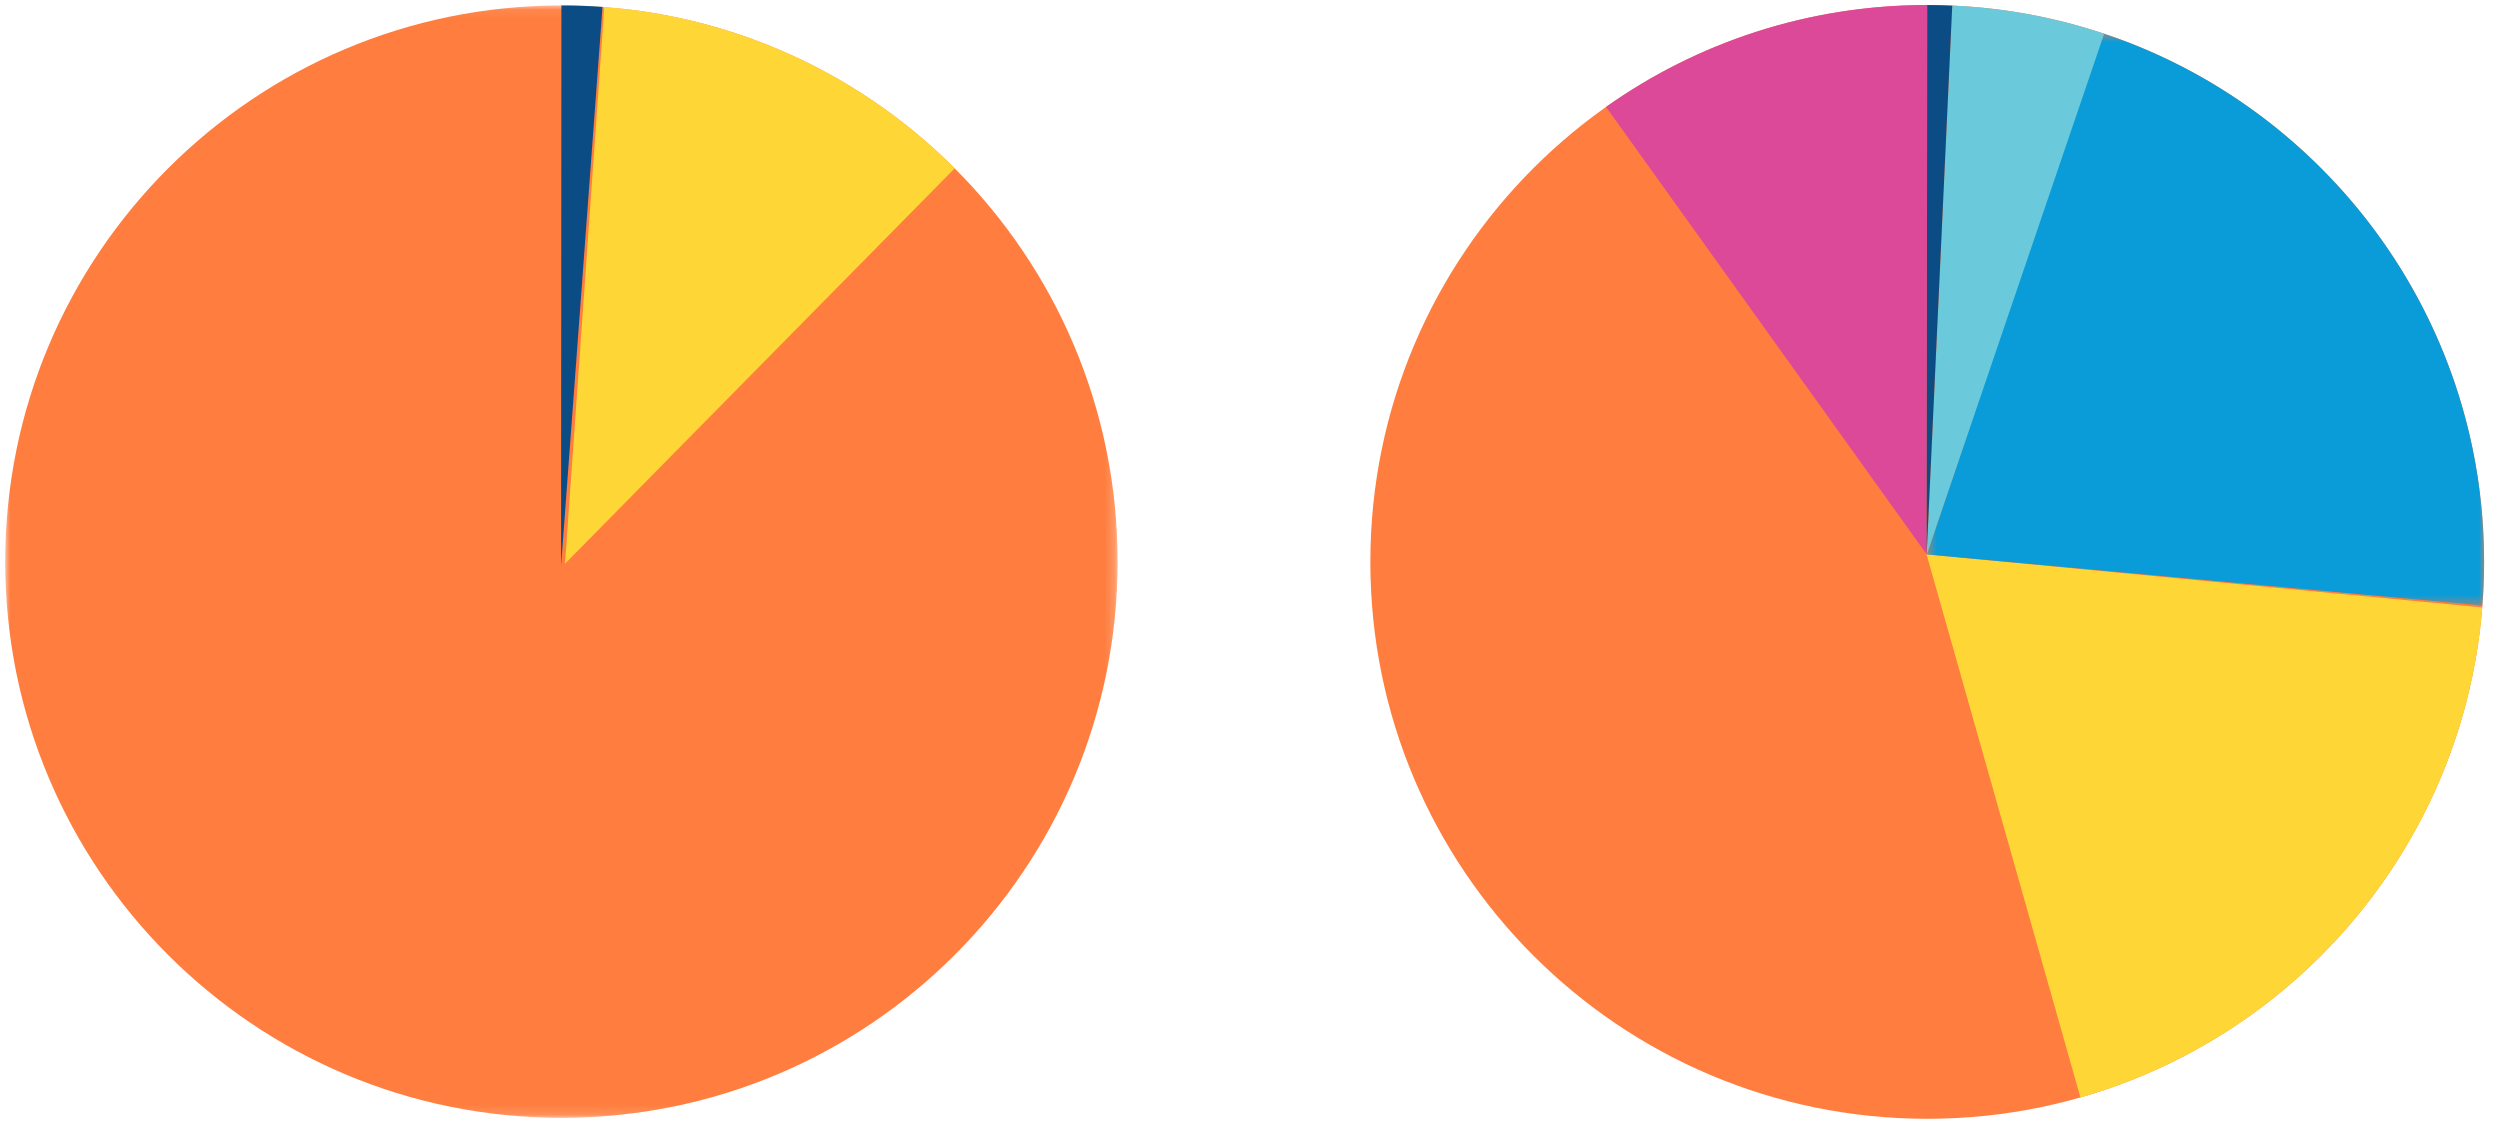 <svg width="249" height="113" viewBox="0 0 249 113" xmlns="http://www.w3.org/2000/svg" xmlns:xlink="http://www.w3.org/1999/xlink">
  <defs>
    <path id="da74de0d8e3848839bb671f5b530d2b4a" d="M.506.557h55.5v57.026H.507z"/>
    <path id="da74de0d8e3848839bb671f5b530d2b4c" d="M0 .062h110.795v110.795H0z"/>
  </defs>
  <g fill="none" fill-rule="evenodd">
    <path d="M247.418 55.966c0 30.633-24.833 55.465-55.466 55.465-30.633 0-55.465-24.832-55.465-55.465C136.487 25.333 161.32.5 191.952.5c30.633 0 55.466 24.833 55.466 55.466" fill="#FF7D3E"/>
    <path d="M247.234 60.505c-1.889 23.326-18.21 42.573-40.025 48.8l-15.325-54.092 55.35 5.292z" fill="#FED737"/>
    <g transform="translate(191.41 2.727)">
      <mask id="da74de0d8e3848839bb671f5b530d2b4b" fill="#fff">
        <use xlink:href="#da74de0d8e3848839bb671f5b530d2b4a"/>
      </mask>
      <path d="M17.939.557c22.11 7.298 38.068 28.127 38.068 52.682 0 1.462-.057 2.91-.168 4.344L.506 52.498 17.939.557z" fill="#099CD8" mask="url(#da74de0d8e3848839bb671f5b530d2b4b)"/>
    </g>
    <path d="M194.446.555a55.26 55.26 0 0115.129 2.803L191.9 55.232 194.446.555z" fill="#6ACADB"/>
    <path d="M159.962 10.649C169.002 4.256 180.038.5 191.952.5l-.065 54.702-31.925-44.553z" fill="#DD4999"/>
    <path d="M191.952.5c.778 0 1.72.031 2.49.063l-2.548 54.647.058-54.71z" fill="#0B4C84"/>
    <g transform="translate(.518 .48)">
      <mask id="da74de0d8e3848839bb671f5b530d2b4d" fill="#fff">
        <use xlink:href="#da74de0d8e3848839bb671f5b530d2b4c"/>
      </mask>
      <path d="M110.795 55.46c0 30.595-24.802 55.397-55.398 55.397C24.802 110.857 0 86.055 0 55.46 0 24.864 24.802.062 55.397.062c30.596 0 55.398 24.802 55.398 55.397" fill="#FF7D3E" mask="url(#da74de0d8e3848839bb671f5b530d2b4d)"/>
    </g>
    <path d="M60.192.704c13.593 1.037 25.813 6.98 34.896 16.062l-38.814 39.38L60.192.705z" fill="#FED737"/>
    <path d="M60.01.69a56.474 56.474 0 00-4.094-.148l-.034 55.8L60.01.69z" fill="#0B4C84"/>
  </g>
</svg>
